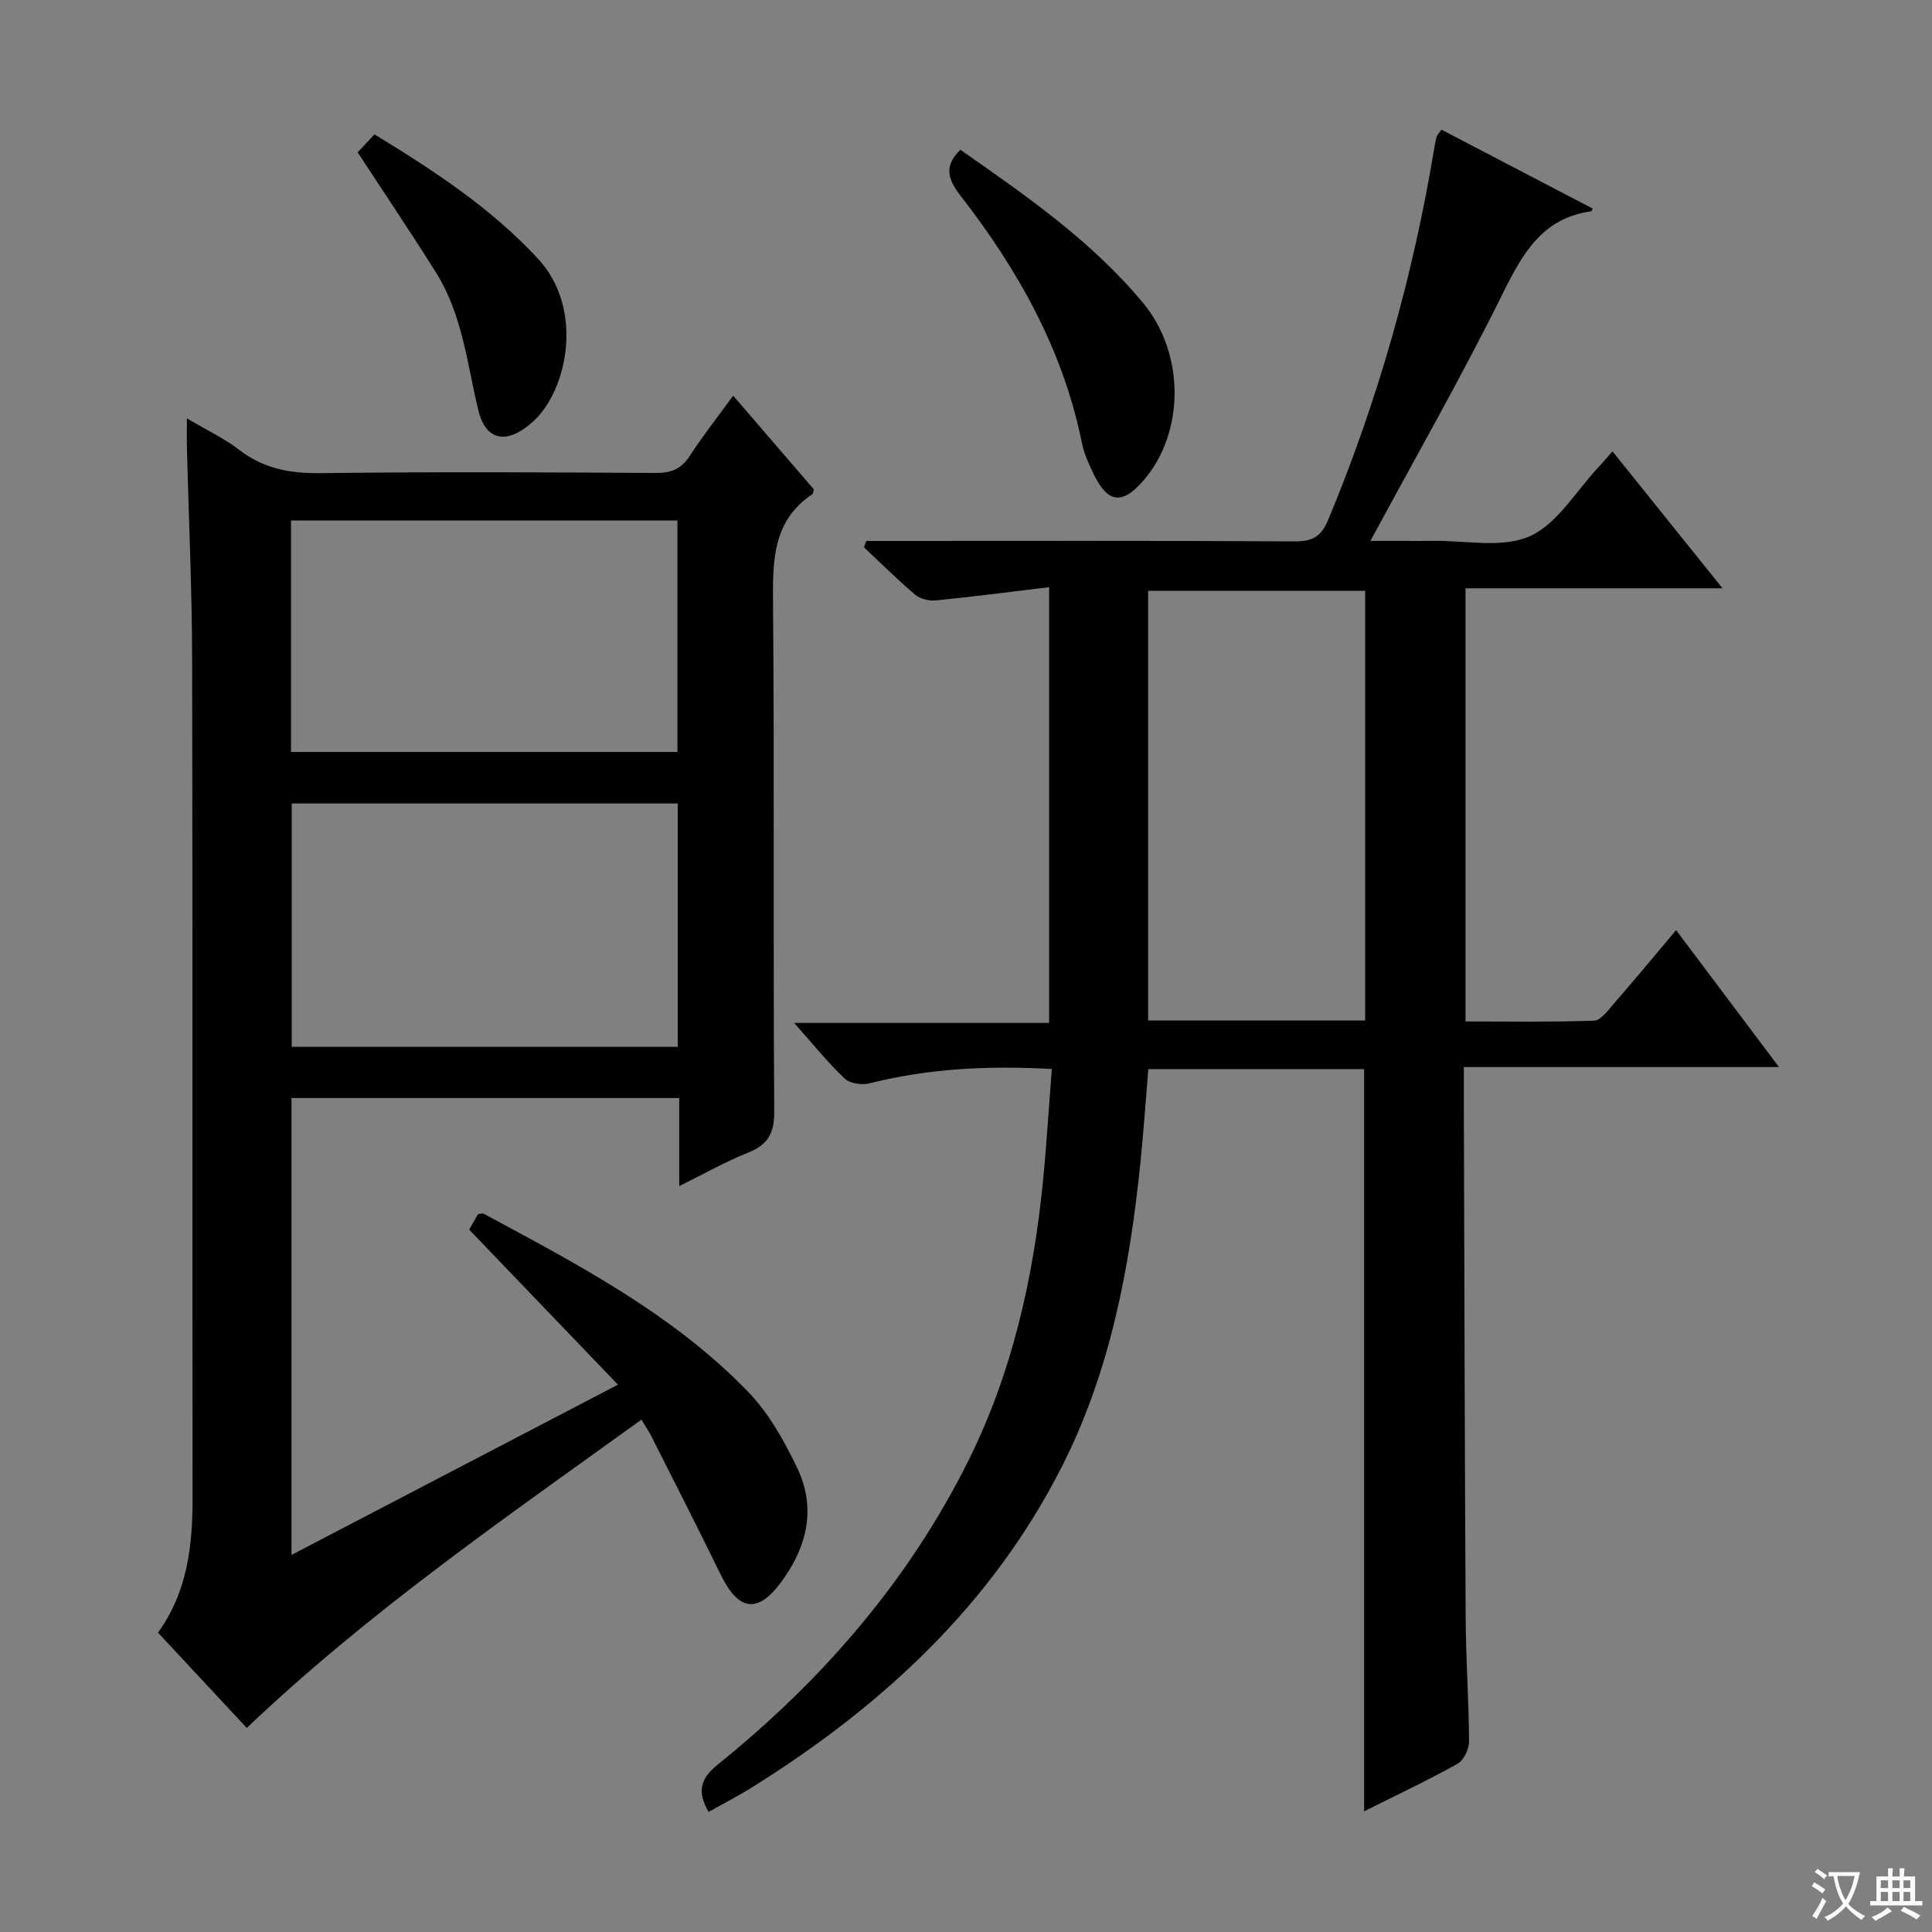 <svg enable-background="new 0 0 400 400" viewBox="0 0 400 400" xmlns="http://www.w3.org/2000/svg"><rect x="0" y="0" width="400" height="400" fill="#808080" stroke="none"/><path d="m377.9 391.2c-.2.3-.4.5-.6.8-.7-.6-1.4-1-2.2-1.5.2-.3.4-.5.5-.8.6.4 1.4.8 2.3 1.5zm-1.8 6.1c-.2-.2-.5-.4-.9-.6.4-.6.8-1.2 1.2-1.9s.7-1.3.9-1.9c.3.3.5.5.8.7-.7 1.3-1.4 2.6-2 3.7zm2.2-9c-.3.3-.5.5-.6.8-.6-.6-1.3-1.1-2-1.5.3-.3.5-.5.6-.7.6.5 1.3.9 2 1.4zm.3.2v-.9h2 4.5c-.3 1.3-.6 2.5-1 3.6s-.9 2.1-1.4 3c.4.5 1 1 1.6 1.4s1.2.8 1.9 1.1c-.3.2-.5.4-.8.8-.4-.3-1-.7-1.6-1.2s-1.2-1.1-1.6-1.6c-.5.6-1.1 1.1-1.7 1.6s-1.4.9-2.1 1.4c-.1-.3-.3-.5-.7-.8.6-.2 1.2-.5 1.9-1s1.4-1.1 2-1.8c-.5-.8-.9-1.6-1.2-2.5s-.6-2-.8-3.2c-.4.1-.7.1-1 .1zm2.5 2.7c.3 1 .7 1.7 1 2.2.3-.5.6-1.1 1-2s.6-1.9.9-3h-3.2-.4c.1.9.3 1.8.7 2.8z" fill="#fafbfa"/><path d="m396.5 388.5v1.5 3.6h1.5v.9c-.4 0-1 0-1.7 0h-7.9c-.5 0-.9 0-1.2 0v-.9h1.3v-3.5c0-.7 0-1.2 0-1.6h2.4c0-.8 0-1.4 0-1.7h1c0 .3-.1.8-.1 1.7h1.5c0-.8 0-1.4 0-1.7h1c0 .3-.1.9-.1 1.7zm-8.2 9.2c-.2-.3-.5-.5-.8-.8.8-.3 1.4-.6 1.9-.9s1-.7 1.4-1.1c.3.3.6.5.9.8-1.6 1-2.8 1.6-3.4 2zm2.6-6.8v-1.6h-1.5v1.6zm0 2.7v-1.9h-1.5v1.9zm2.4-2.7v-1.6h-1.5v1.6zm0 2.7v-1.9h-1.5v1.9zm.2 2 .7-.8c.4.2.9.5 1.6.8s1.3.7 1.8 1c-.3.3-.5.5-.8.8-.4-.3-1.5-1-3.3-1.8zm2-4.7v-1.6h-1.4v1.6zm0 2.7v-1.9h-1.4v1.9z" fill="#fafbfa"/><g fill="#010000"><path d="m217.77 221.33c-13.3-.75-25.63-.09-37.83 2.98-1.56.39-4.02-.01-5.11-1.05-3.46-3.28-6.47-7.04-10.41-11.47h52.79c0-30.22 0-59.77 0-90.22-8.06.97-15.75 1.98-23.47 2.74-1.39.14-3.23-.31-4.27-1.19-3.67-3.11-7.09-6.52-10.6-9.81.17-.44.33-.87.5-1.31h5.12c27.83 0 55.66-.08 83.49.09 3.69.02 5.53-.93 7-4.45 10.33-24.79 17.56-50.43 21.96-76.9.14-.82.26-1.64.51-2.43.14-.44.53-.81.98-1.47 10.46 5.46 20.89 10.91 31.31 16.34-.16.35-.2.55-.26.56-10.16 1.39-14.24 8.73-18.38 17.09-8.47 17.12-17.96 33.73-27.37 51.16h7.3c1.83 0 3.67.03 5.5-.01 6.8-.13 14.44 1.6 20.17-.95 5.75-2.56 9.61-9.39 14.29-14.35.79-.84 1.53-1.73 2.85-3.24 7.49 9.32 14.81 18.43 22.79 28.36-18.22 0-35.54 0-53.21 0v89.68c8.79 0 17.7.15 26.6-.16 1.39-.05 2.86-2.08 4.02-3.42 4.24-4.88 8.37-9.85 12.98-15.32 7.13 9.48 13.95 18.56 21.3 28.34-22.07 0-43.29 0-65.25 0 0 2.37-.01 4.3 0 6.22.11 35.99.18 71.99.38 107.98.05 8.48.66 16.96.7 25.44.01 1.58-1.11 3.91-2.41 4.63-6.21 3.46-12.67 6.49-19.31 9.82 0-51.4 0-102.38 0-153.66-14.59 0-29.35 0-44.68 0-.54 6.45-.99 13.02-1.66 19.56-2.23 21.75-6.28 43.14-16.26 62.78-14.51 28.57-37.18 49.53-64.03 66.3-2.94 1.84-6.04 3.43-9.1 5.15-2.34-4.13-1.83-6.79 1.93-9.83 21.63-17.45 39.56-38.09 51.97-63.11 8.96-18.07 13.33-37.49 15.32-57.46.76-7.68 1.22-15.42 1.85-23.41zm19.94-10.04h44.93c0-29.84 0-59.38 0-88.96-15.12 0-29.88 0-44.93 0z"/><path d="m132.8 293.92c-28.16 20.31-56.41 39.76-81.71 63.83-6.01-6.45-12.09-12.98-18.38-19.73 6.15-8.51 7.17-18.09 7.16-28.04-.08-57.82.03-115.65-.09-173.47-.03-14.48-.7-28.95-1.07-43.42-.05-1.9-.01-3.81-.01-6.47 4.16 2.47 7.79 4.17 10.89 6.56 5.04 3.88 10.5 4.85 16.75 4.78 23.16-.29 46.33-.18 69.49-.04 3.2.02 5.24-.86 6.99-3.55 2.62-4.04 5.61-7.83 8.98-12.45 5.79 6.73 11.34 13.17 16.7 19.4-.17.64-.16.88-.26.95-8.39 5.61-8.26 13.98-8.19 22.86.29 34.99.01 69.99.25 104.98.03 4.59-1.35 6.92-5.48 8.56-4.58 1.82-8.91 4.29-14.19 6.9 0-6.55 0-12.27 0-18.23-27.06 0-53.49 0-80.28 0v94.59c22.32-11.64 44.42-23.17 67.59-35.25-10.51-10.96-20.49-21.36-30.8-32.1.5-.87 1.19-2.1 1.82-3.2.56-.06.94-.22 1.16-.1 19.49 10.5 39.21 20.77 54.8 36.91 4.27 4.42 7.45 10.15 10.14 15.75 3.94 8.23 2.09 16.19-3.19 23.43-4.94 6.77-8.93 6.28-12.65-1.35-4.66-9.55-9.5-19.02-14.29-28.51-.5-1.02-1.16-1.97-2.13-3.59zm7.52-127.57c-26.96 0-53.51 0-79.92 0v50.39h79.92c0-16.84 0-33.43 0-50.39zm-.06-10.67c0-16.18 0-31.92 0-47.91-26.87 0-53.42 0-80.01 0v47.91z"/><path d="m198.83 31.01c13.68 9.55 27.24 18.93 37.87 31.76 8.65 10.44 8.61 26.77.08 36.67-4.41 5.12-7.4 4.79-10.36-1.3-1.01-2.08-1.98-4.26-2.44-6.5-3.88-19.2-13.2-35.74-25.02-51-2.53-3.26-3.78-6.08-.13-9.63z"/><path d="m77.53 27.82c12.54 7.65 24.14 15.29 33.8 25.68 9.73 10.47 6.1 27.23-.8 33.62-5.39 4.99-9.93 4.36-11.51-2.23-2.32-9.67-3.29-19.75-8.72-28.41-5.19-8.28-10.66-16.39-16.25-24.94.91-.99 2.13-2.28 3.48-3.72z"/></g></svg>